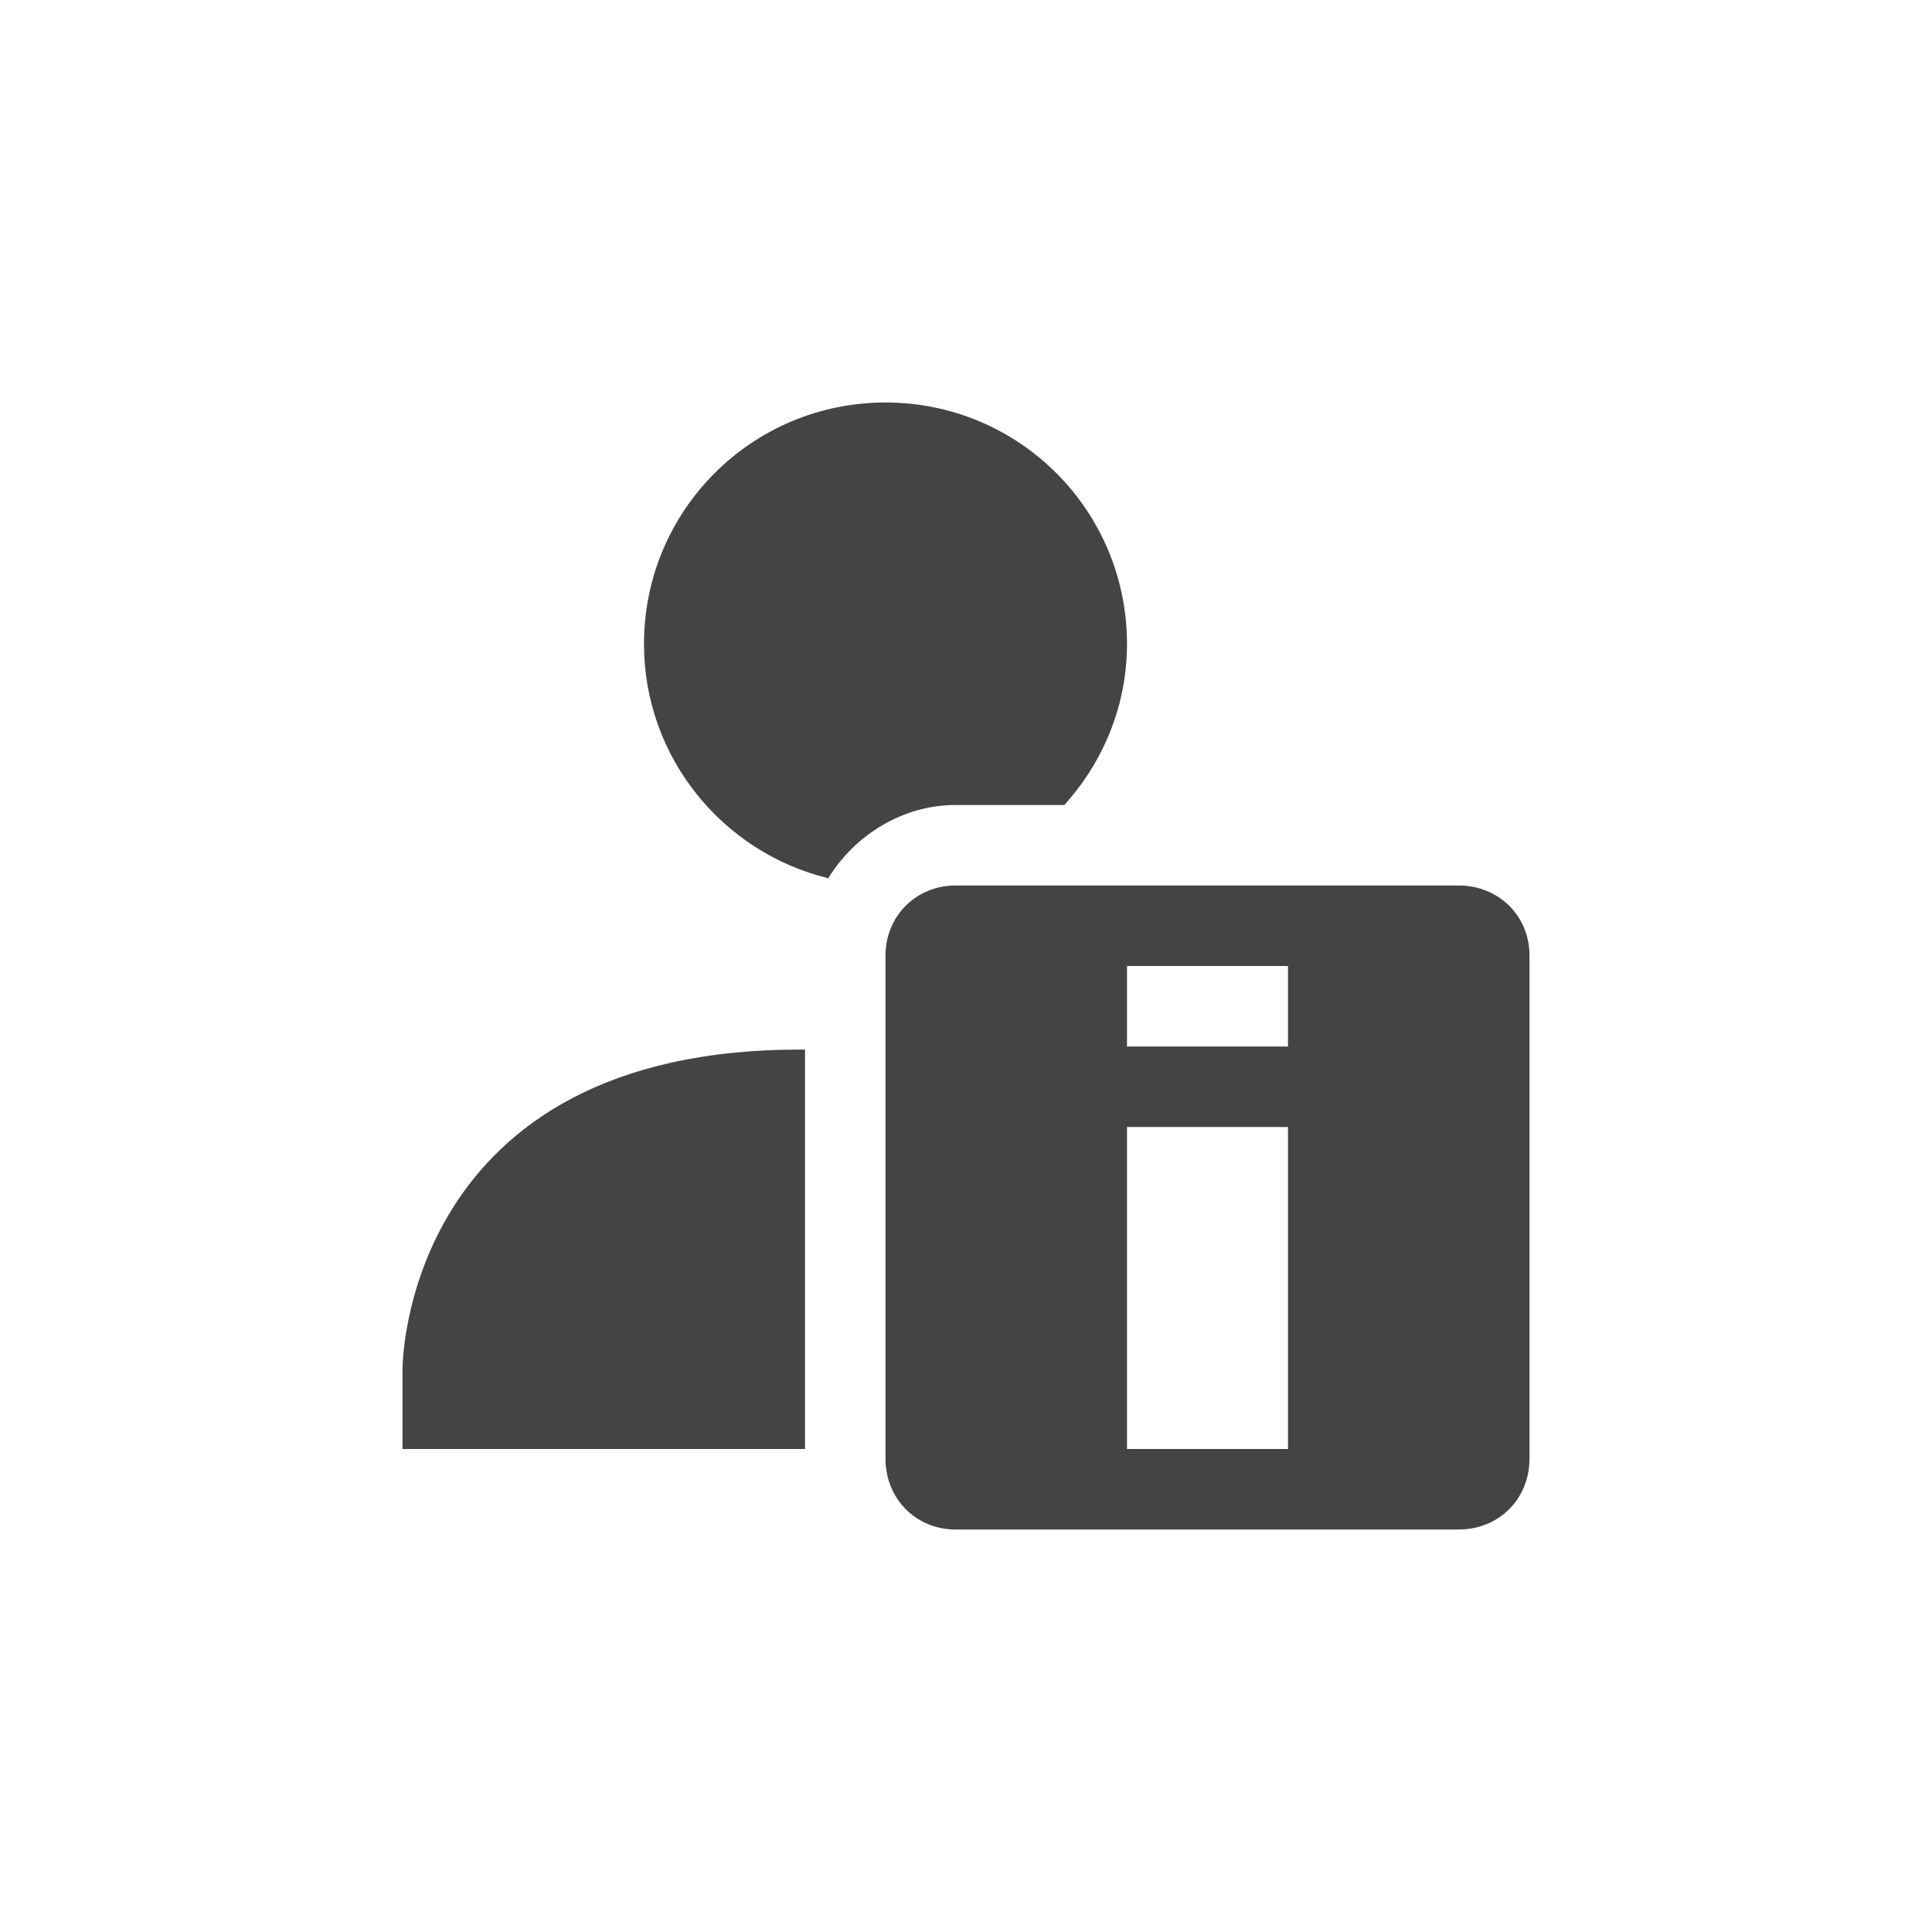 <svg xmlns="http://www.w3.org/2000/svg" width="24" height="24" version="1.1">
 <defs>
  <style id="current-color-scheme" type="text/css">
   .ColorScheme-Text { color:#444444; } .ColorScheme-Highlight { color:#4285f4; } .ColorScheme-NeutralText { color:#ff9800; } .ColorScheme-PositiveText { color:#4caf50; } .ColorScheme-NegativeText { color:#f44336; }
  </style>
 </defs>
 <path style="fill:currentColor" class="ColorScheme-Text" d="M 11.87,11 C 11.38,11 11,11.38 11,11.87 v 6.25 c 0,0.5 0.38,0.88 0.87,0.88 h 6.25 C 18.62,19 19,18.62 19,18.12 V 11.87 C 19,11.38 18.62,11 18.12,11 Z M 14,12 h 2 v 1 h -2 z m 0,2 h 2 v 4 h -2 z"/>
 <path style="fill:currentColor" class="ColorScheme-Text" d="M 11,5 C 9.34,5 8,6.34 8,8 c 0,1.41 0.979,2.59 2.289,2.91 0.33,-0.54 0.93,-0.91 1.58,-0.91 H 13.221 C 13.701,9.47 14,8.77 14,8 14,6.34 12.66,5 11,5 Z m -1,8.039 C 5,13 5,17 5,17 v 1 h 5 z"/>
</svg>
